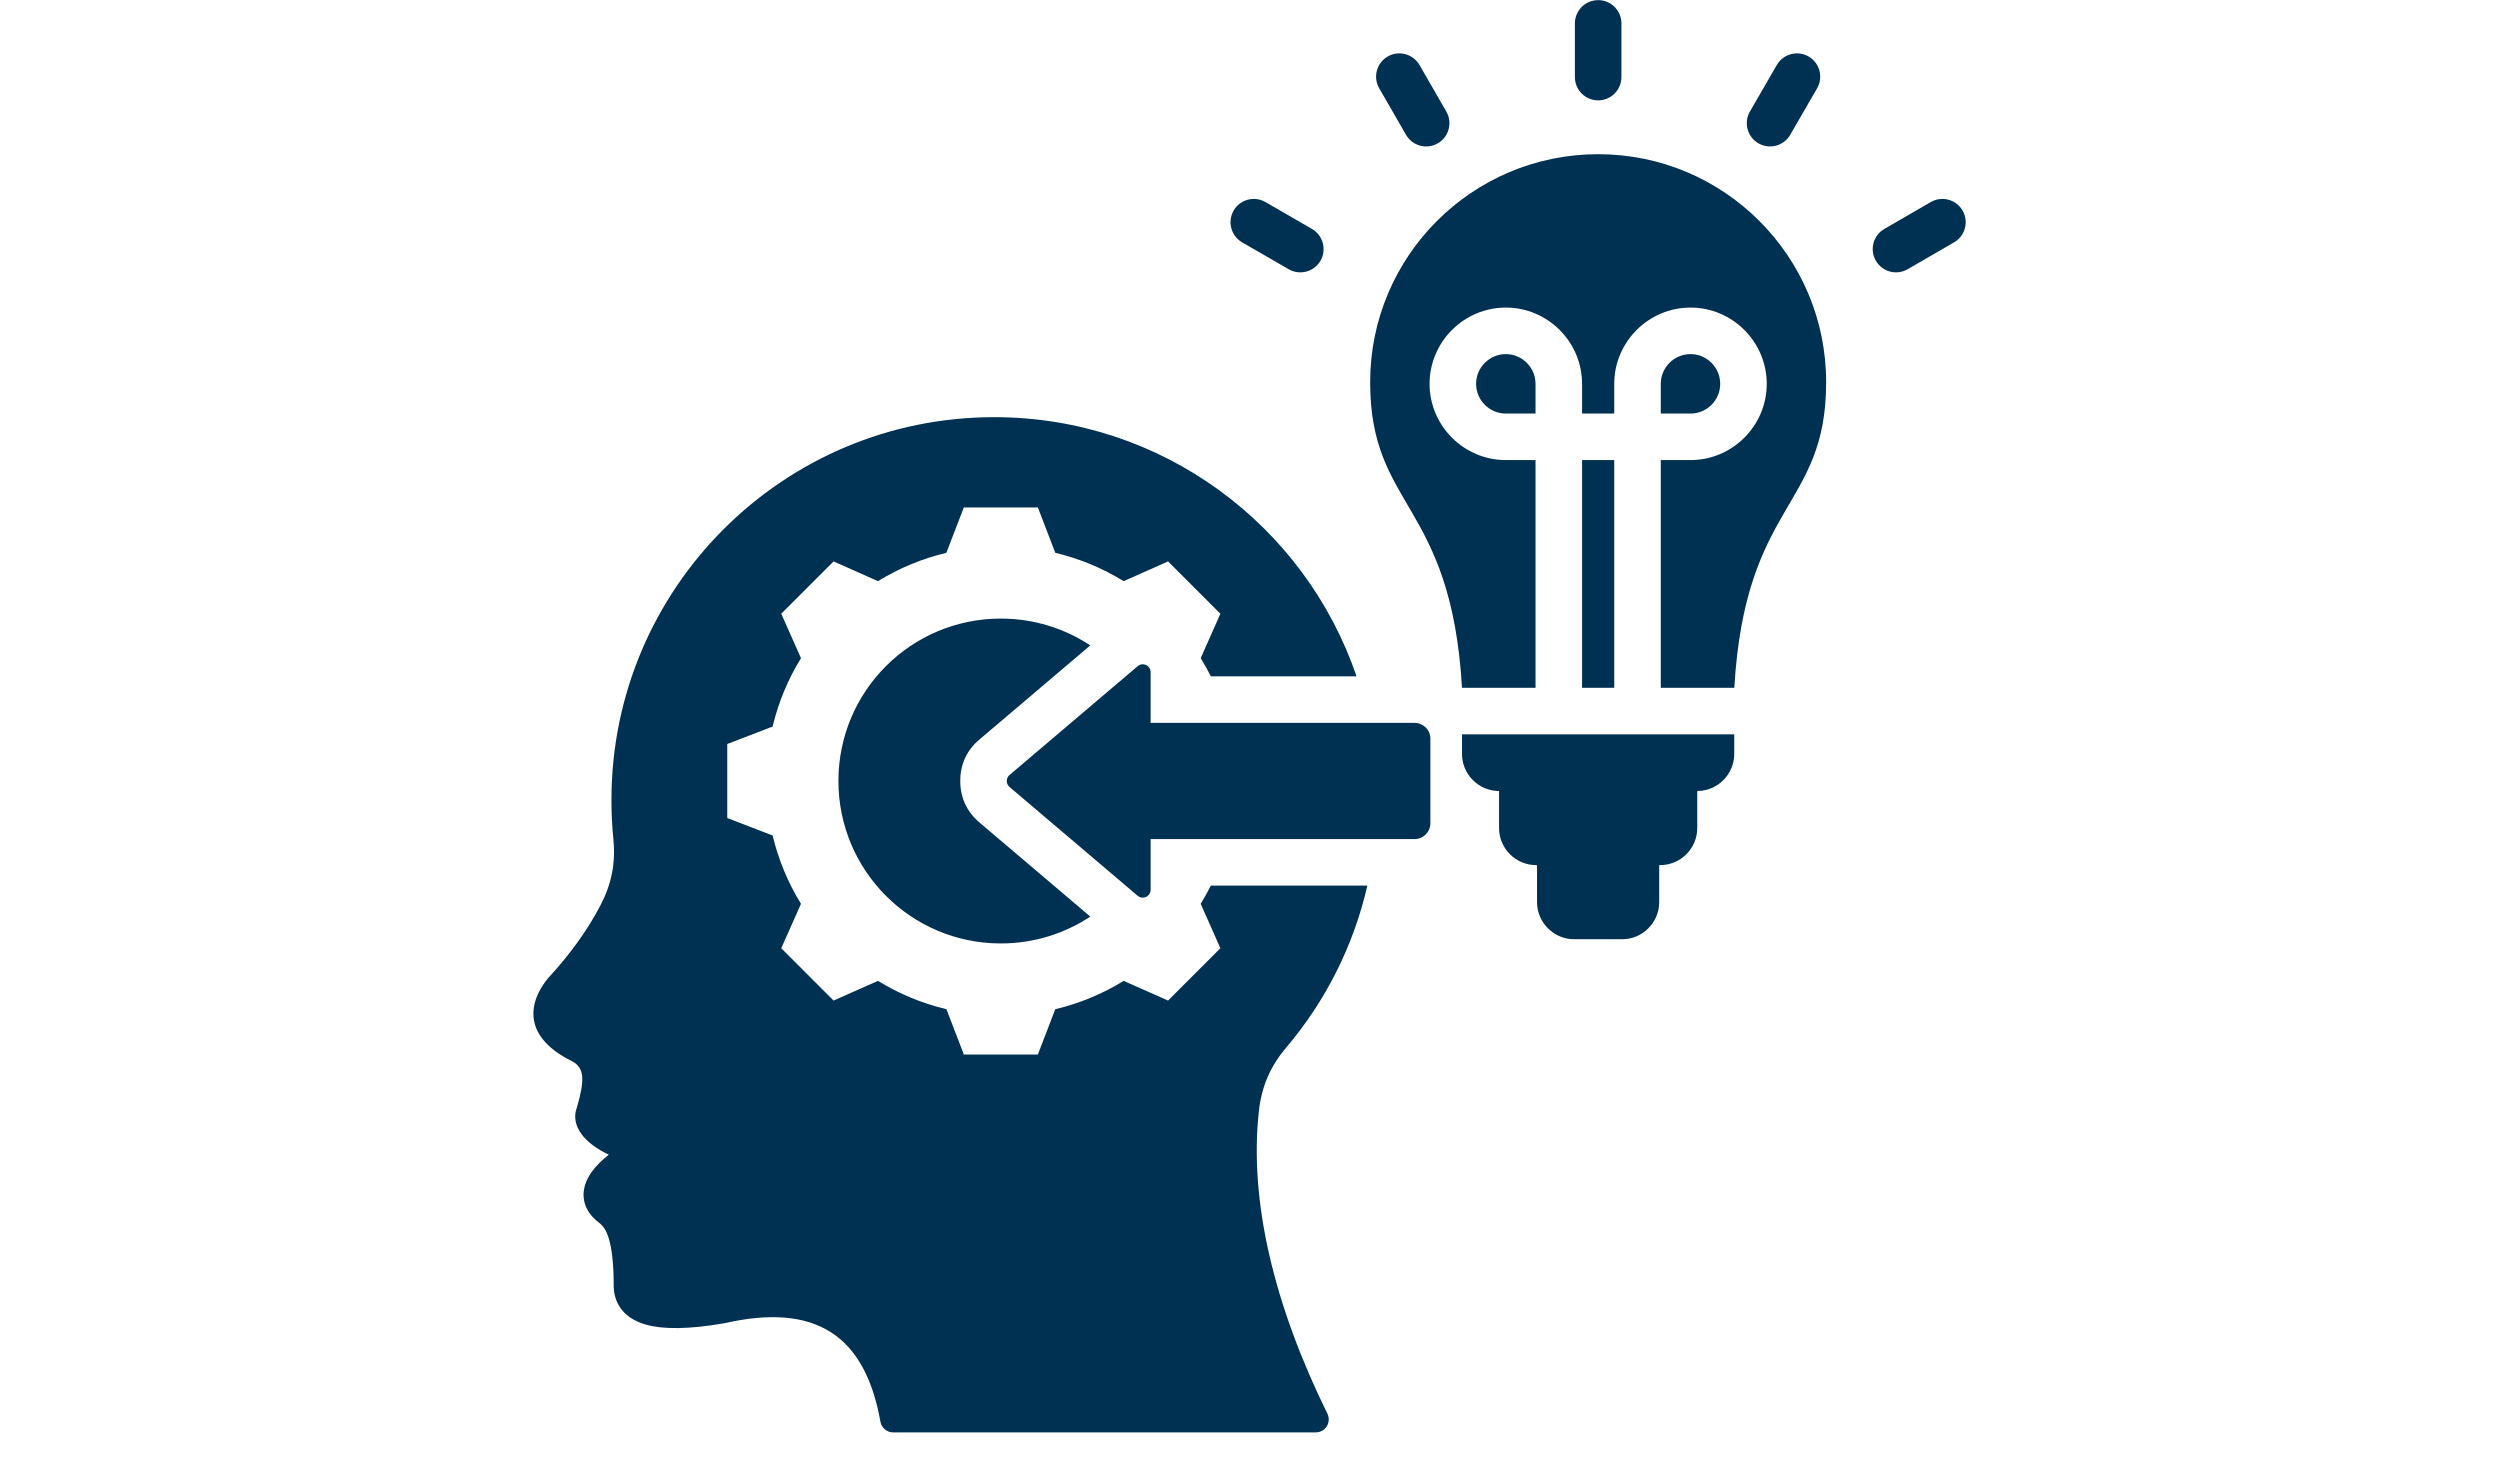 <svg xmlns="http://www.w3.org/2000/svg" xmlns:xlink="http://www.w3.org/1999/xlink" width="1200" zoomAndPan="magnify" viewBox="0 0 900 525" height="700" preserveAspectRatio="xMidYMid meet" version="1.0"><defs><clipPath id="b16894b91f"><path d="M 192 0 L 708 0 L 708 515.77 L 192 515.77 Z M 192 0 " clip-rule="nonzero"/></clipPath></defs><g clip-path="url(#b16894b91f)"><path fill="#003152" d="M 363.445 278.988 C 378.809 265.938 394.188 252.891 409.551 239.84 C 410.406 239.094 411.551 238.945 412.59 239.418 C 413.609 239.895 414.227 240.855 414.227 242.004 L 414.227 260.242 L 509.258 260.242 C 512.391 260.242 514.938 262.789 514.938 265.922 L 514.938 296.371 C 514.938 299.504 512.391 302.07 509.258 302.07 L 414.227 302.07 L 414.227 320.309 C 414.227 321.438 413.609 322.402 412.59 322.875 C 411.551 323.367 410.406 323.203 409.551 322.473 C 394.188 309.422 378.809 296.371 363.445 283.32 C 362.773 282.758 362.445 282.012 362.445 281.156 C 362.445 280.281 362.773 279.535 363.445 278.988 Z M 492.238 318.824 C 487.25 340.68 477.066 360.551 463.082 377.062 L 463.074 377.074 C 457.316 383.84 454.16 391.152 453.199 399.973 L 453.199 399.98 C 449.68 431.961 458.379 469.316 477.867 508.934 C 478.578 510.383 478.492 512.094 477.641 513.465 C 476.789 514.832 475.289 515.664 473.676 515.664 L 321.555 515.664 C 319.293 515.664 317.355 514.043 316.957 511.816 C 314.195 496.34 308.398 485.5 299.07 479.57 C 289.672 473.594 276.945 472.707 260.938 476.328 C 260.859 476.344 260.781 476.359 260.703 476.375 C 248.078 478.566 238.68 478.625 232.512 476.867 C 228.547 475.734 225.688 473.852 223.793 471.445 C 221.801 468.914 220.777 465.75 220.934 461.895 C 220.859 454.379 220.238 449.238 219.09 445.617 C 218.227 442.891 217.102 441.25 215.625 440.164 C 215.598 440.145 215.57 440.121 215.543 440.102 C 211.902 437.285 210.387 434.148 210.121 431.074 C 209.863 428.086 210.84 424.98 212.938 422 C 214.461 419.832 216.637 417.695 219.164 415.688 C 215.082 413.777 211.484 411.168 209.449 408.441 C 207.066 405.242 206.457 401.828 207.691 398.691 C 210.574 388.676 210.449 384.395 205.906 382.027 C 198.473 378.367 194.254 373.934 192.73 369.281 C 191.094 364.273 192.227 358.605 197.016 352.492 C 197.09 352.395 197.172 352.301 197.258 352.211 C 205.223 343.559 211.539 334.816 216.184 325.871 C 216.188 325.867 216.188 325.863 216.191 325.859 C 220.215 318.18 221.676 310.547 220.805 301.906 C 220.336 297.34 220.121 292.715 220.121 287.992 C 220.121 211.891 281.785 150.18 357.887 150.18 C 418.457 150.18 469.859 189.219 488.359 243.488 L 435.906 243.488 C 434.789 241.254 433.574 239.066 432.258 236.934 L 439.34 220.941 L 420.504 202.105 L 404.512 209.215 C 396.895 204.52 388.602 201.082 379.906 199.016 L 373.629 182.676 L 346.984 182.676 L 340.68 199.016 C 331.984 201.082 323.695 204.52 316.074 209.215 L 300.082 202.105 L 281.246 220.941 L 288.355 236.934 C 283.66 244.551 280.227 252.844 278.133 261.562 L 261.82 267.844 L 261.82 294.488 L 278.133 300.766 C 280.227 309.461 283.66 317.777 288.355 325.371 L 281.246 341.363 L 300.082 360.199 L 316.074 353.117 C 323.695 357.785 331.984 361.246 340.707 363.312 L 346.984 379.625 L 373.629 379.625 L 379.906 363.312 C 388.602 361.246 396.918 357.812 404.512 353.117 L 420.504 360.199 L 439.34 341.363 L 432.258 325.371 C 433.562 323.238 434.777 321.055 435.891 318.824 Z M 392.504 329.973 C 383.266 336.082 372.191 339.641 360.289 339.641 C 327.988 339.641 301.832 313.449 301.832 281.148 C 301.832 248.848 327.988 222.691 360.289 222.691 C 372.191 222.691 383.262 226.242 392.5 232.344 C 379.262 243.582 365.992 254.848 352.734 266.109 L 352.695 266.141 C 348.086 269.969 345.691 275.09 345.691 281.156 C 345.691 287.066 347.996 292.203 352.629 296.113 C 365.914 307.398 379.215 318.688 392.504 329.973 Z M 624.328 264.363 L 624.324 271.422 C 624.324 278.766 618.328 284.762 611.012 284.762 L 611.012 298.102 C 611.012 305.445 604.988 311.441 597.672 311.441 L 597.312 311.441 L 597.312 324.781 C 597.312 332.098 591.316 338.121 584 338.121 L 566.672 338.121 C 559.355 338.121 553.332 332.098 553.332 324.781 L 553.332 311.441 L 553 311.441 C 545.656 311.441 539.66 305.445 539.66 298.102 L 539.66 284.762 C 532.316 284.762 526.32 278.766 526.32 271.422 L 526.32 264.363 Z M 552.793 247.609 L 526.32 247.609 C 522.387 180.441 493.258 183.164 493.258 137.586 C 493.258 92.258 530.004 55.512 575.336 55.512 C 620.664 55.512 657.414 92.258 657.414 137.586 C 657.414 183.164 628.285 180.441 624.352 247.609 L 597.879 247.609 L 597.879 165.629 L 608.59 165.629 C 623.676 165.629 636.027 153.277 636.027 138.191 C 636.027 123.07 623.672 110.727 608.59 110.727 C 593.473 110.727 581.125 123.074 581.125 138.191 L 581.125 148.879 L 569.547 148.879 L 569.547 138.191 C 569.547 123.074 557.199 110.727 542.082 110.727 C 527 110.727 514.645 123.07 514.645 138.191 C 514.645 153.277 526.996 165.629 542.082 165.629 L 552.793 165.629 Z M 581.125 247.609 L 569.547 247.609 L 569.547 165.629 L 581.125 165.629 Z M 552.793 148.879 L 542.082 148.879 C 536.207 148.879 531.395 144.066 531.395 138.191 C 531.395 132.301 536.203 127.48 542.082 127.48 C 547.977 127.48 552.793 132.297 552.793 138.191 Z M 597.879 148.879 L 597.879 138.191 C 597.879 132.297 602.691 127.48 608.59 127.48 C 614.469 127.48 619.273 132.301 619.273 138.191 C 619.273 144.066 614.465 148.879 608.59 148.879 Z M 583.711 27.758 C 583.711 32.379 579.957 36.133 575.336 36.133 C 570.711 36.133 566.961 32.379 566.961 27.758 L 566.961 8.422 C 566.961 3.797 570.711 0.043 575.336 0.043 C 579.957 0.043 583.711 3.797 583.711 8.422 Z M 520.676 40.16 C 522.984 44.164 521.609 49.293 517.602 51.602 C 513.598 53.91 508.473 52.531 506.164 48.527 L 496.508 31.773 C 494.199 27.77 495.578 22.645 499.582 20.336 C 503.59 18.027 508.715 19.406 511.023 23.41 Z M 472.309 82.422 C 476.312 84.734 477.684 89.863 475.371 93.863 C 473.059 97.867 467.93 99.238 463.926 96.926 L 447.176 87.242 C 443.172 84.93 441.801 79.801 444.113 75.797 C 446.43 71.797 451.555 70.426 455.559 72.738 Z M 644.477 48.535 C 642.16 52.539 637.035 53.91 633.031 51.594 C 629.027 49.281 627.656 44.152 629.973 40.152 L 639.652 23.402 C 641.965 19.398 647.094 18.027 651.098 20.34 C 655.098 22.652 656.469 27.781 654.156 31.785 Z M 686.75 96.922 C 682.75 99.238 677.621 97.871 675.305 93.867 C 672.988 89.867 674.355 84.738 678.355 82.426 L 695.078 72.742 C 699.078 70.426 704.207 71.793 706.527 75.793 C 708.84 79.797 707.473 84.922 703.473 87.238 Z M 686.75 96.922 " fill-opacity="1" fill-rule="evenodd"/></g></svg>